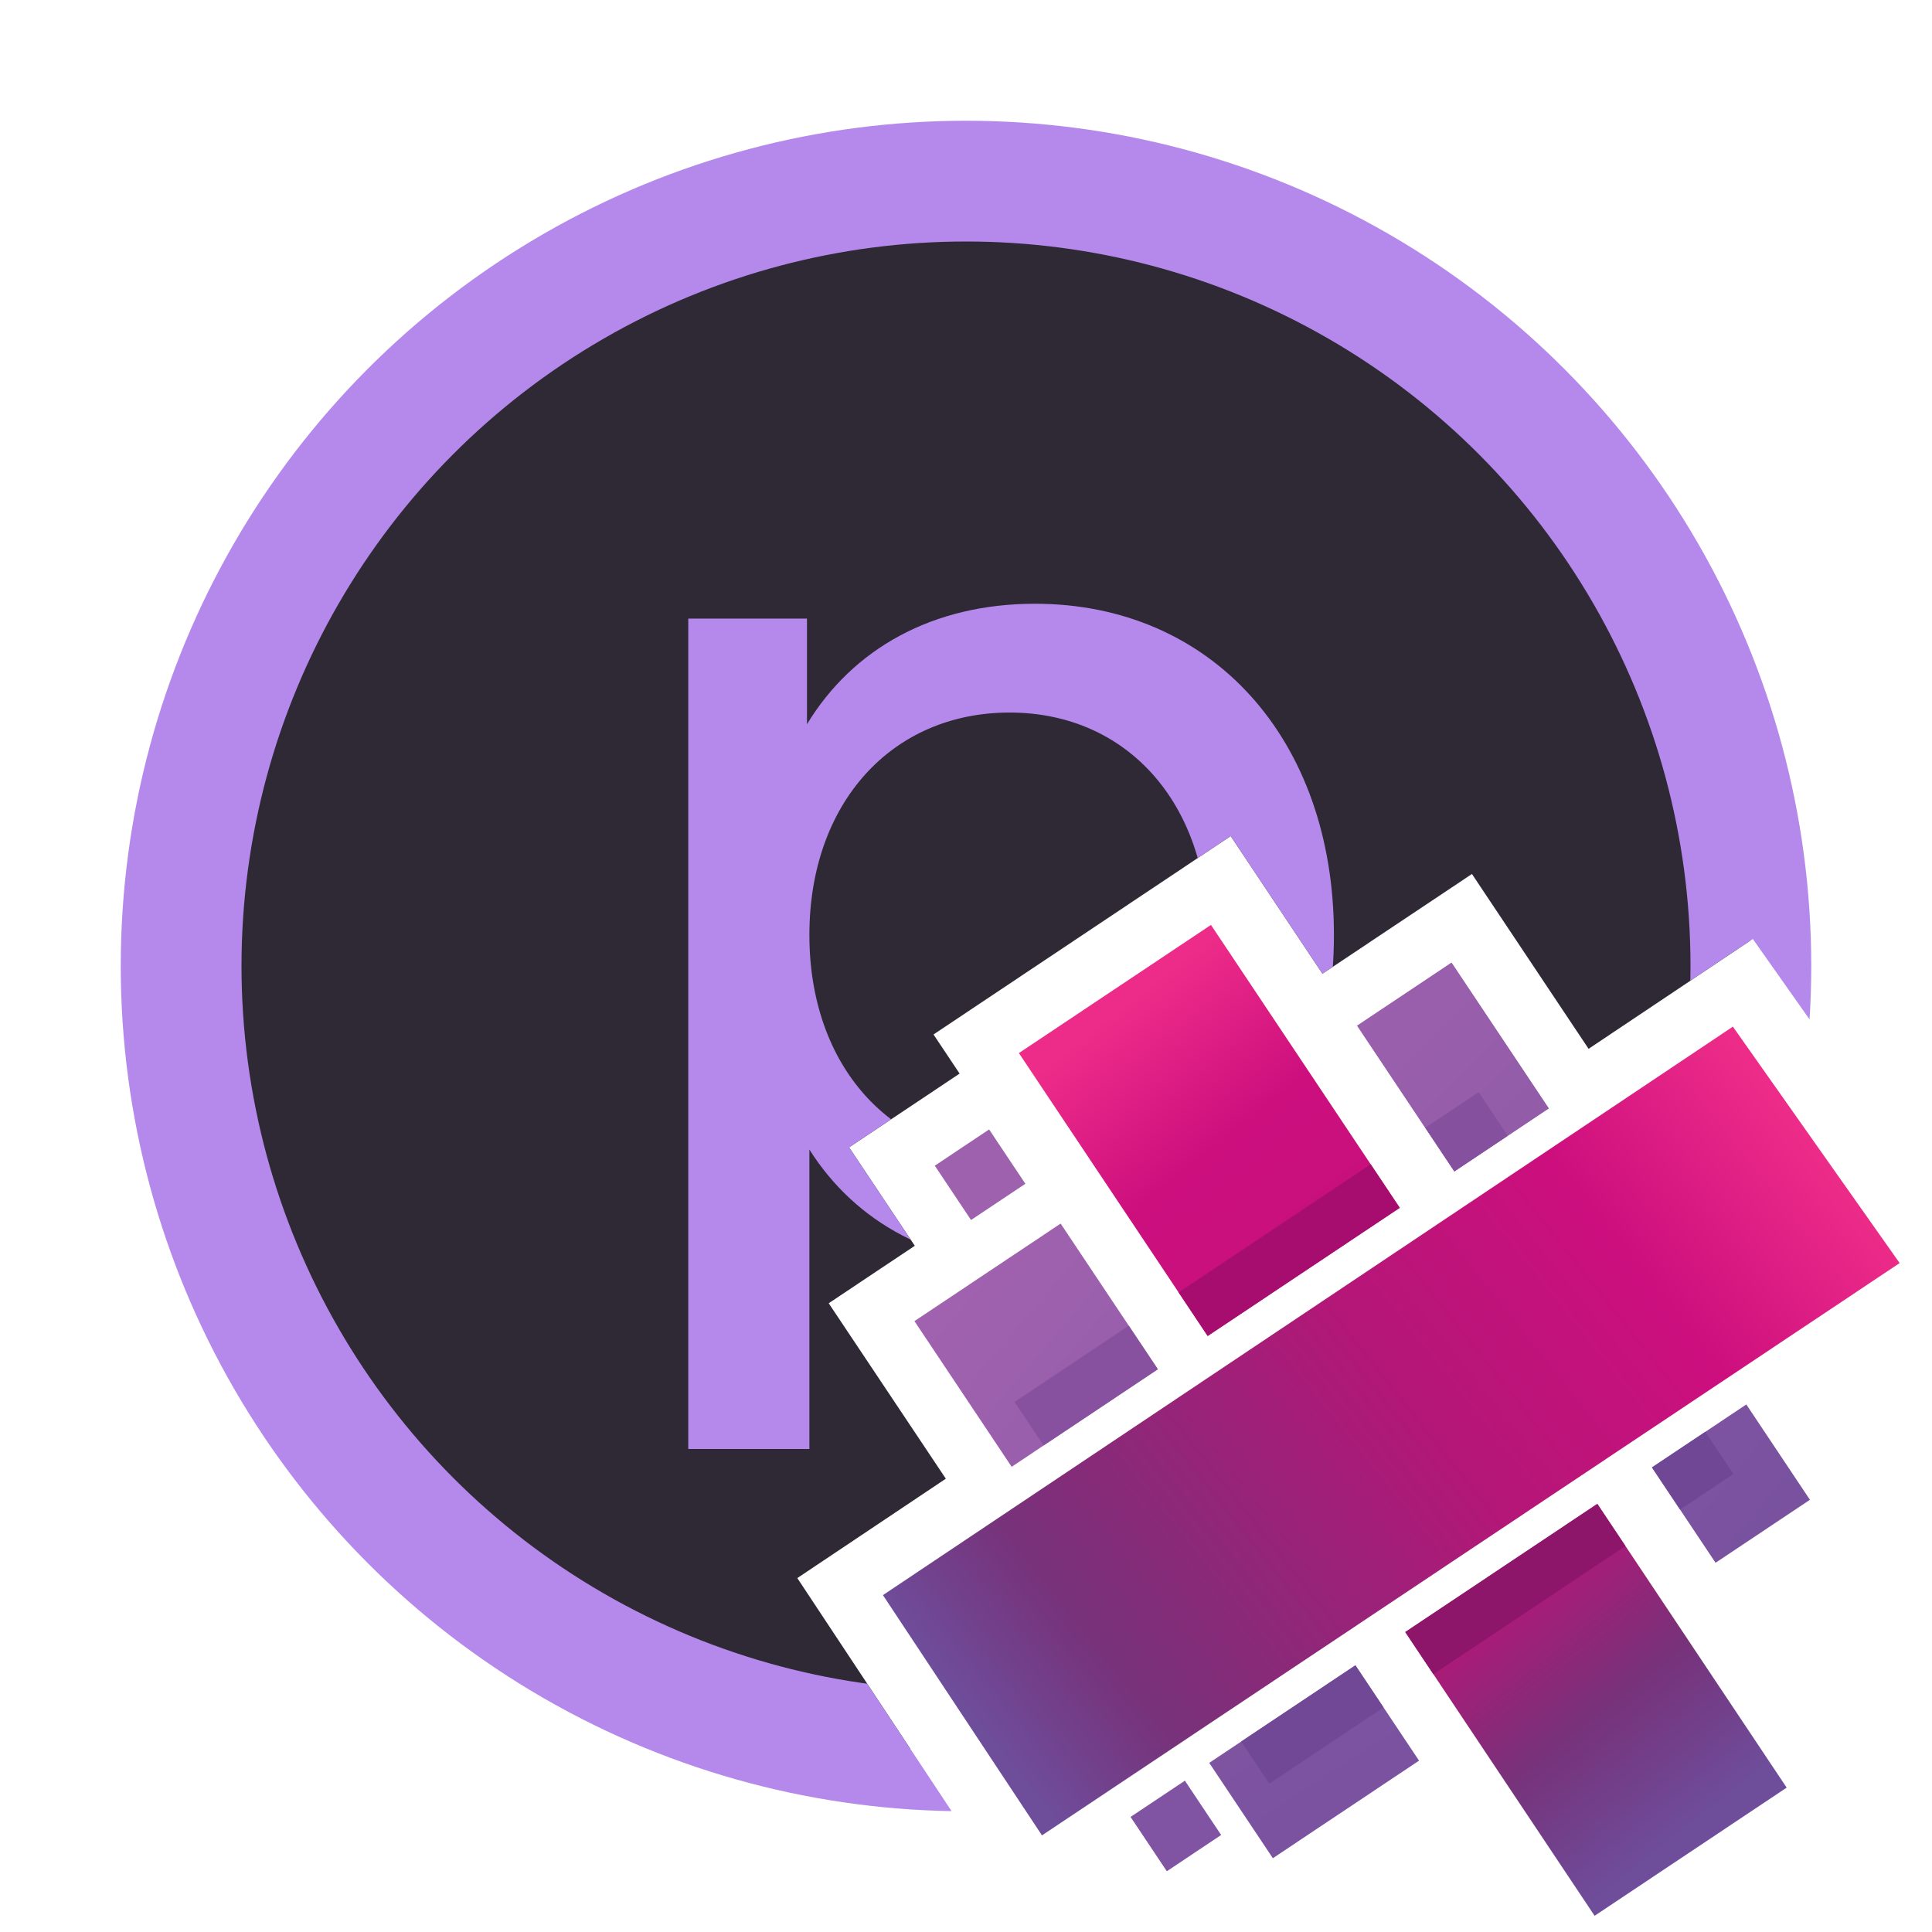 <?xml version="1.0" encoding="UTF-8" standalone="no"?>
<!DOCTYPE svg PUBLIC "-//W3C//DTD SVG 1.1//EN" "http://www.w3.org/Graphics/SVG/1.1/DTD/svg11.dtd">
<svg width="100%" height="100%" viewBox="0 0 16 16" version="1.1" xmlns="http://www.w3.org/2000/svg" xmlns:xlink="http://www.w3.org/1999/xlink" xml:space="preserve" xmlns:serif="http://www.serif.com/" style="fill-rule:evenodd;clip-rule:evenodd;">
    <g>
        <clipPath id="_clip1">
            <path d="M10.371,16.051L-8.061,33.508L-27.094,13.413L14.397,-25.883L33.43,-5.788L16.355,10.384L14.516,7.776L13.156,8.686L12.19,7.238L10.952,8.064L10.192,6.924L7.731,8.567L7.947,8.891L7.032,9.502L7.576,10.317L6.863,10.793L7.833,12.246L6.603,13.069L8.498,15.932L9.08,15.544L9.537,16.229L10.197,15.789L10.371,16.051Z"/>
        </clipPath>
        <g clip-path="url(#_clip1)">
            <circle cx="8" cy="8" r="6.5" style="fill:rgb(47,41,54);"/>
            <circle cx="8" cy="8" r="6.5" style="fill:none;stroke:rgb(181,137,236);stroke-width:1px;"/>
            <path d="M8.571,5C7.727,5 7.063,5.371 6.683,5.998L6.683,5.123L5.7,5.123L5.7,12L6.703,12L6.703,9.52C7.087,10.127 7.742,10.485 8.571,10.485C10.029,10.485 11.047,9.37 11.047,7.743C11.047,6.116 10.029,5 8.571,5ZM8.361,9.585C7.384,9.585 6.703,8.833 6.703,7.743C6.703,6.653 7.384,5.901 8.361,5.901C9.333,5.901 10.004,6.653 10.004,7.743C10.004,8.833 9.333,9.585 8.361,9.585Z" style="fill:rgb(181,137,236);"/>
        </g>
    </g>
    <g transform="matrix(0.033,0,0,0.033,7.296,7.635)">
        <path d="M16.202,139.307L-13.094,95.409L8.45,81.032L-7.986,56.402L19.665,37.95L13.12,28.143L87.459,-21.465L110.44,12.971L147.828,-11.983L177.013,31.749L218.094,4.273L278.076,89.309L234.728,118.235L255.22,148.944L217.829,173.896L249.381,221.178L175.043,270.787L143.49,223.504L94.296,256.333L87.608,246.311L67.685,259.606L53.876,238.914L36.307,250.638L-20.942,164.151L16.202,139.307Z" style="fill:none;"/>
    </g>
    <g>
        <g transform="matrix(0.033,0,0,0.033,7.286,7.649)">
            <path d="M167.876,46.369L144.196,62.173L119.801,25.615L143.481,9.81L167.876,46.369Z" style="fill:url(#_Linear2);fill-rule:nonzero;"/>
        </g>
        <g transform="matrix(0.033,0,0,0.033,7.286,7.649)">
            <path d="M187.129,156.199L227.589,216.83L179.391,248.995L138.93,188.363L131.872,177.787L180.071,145.622L187.129,156.199Z" style="fill:url(#_Linear3);fill-rule:nonzero;"/>
        </g>
        <g transform="matrix(0.033,0,0,0.033,7.286,7.649)">
            <path d="M126.422,196.71L135.33,210.059L98.644,234.541L82.677,210.615L90.692,205.267L119.364,186.133L126.422,196.71Z" style="fill:url(#_Linear4);fill-rule:nonzero;"/>
        </g>
        <g transform="matrix(0.033,0,0,0.033,7.286,7.649)">
            <path d="M207.172,127.537L217.462,120.67L233.428,144.596L209.745,160.401L200.837,147.052L214.23,138.114L207.172,127.537ZM200.837,147.052L193.779,136.475L207.172,127.537L214.23,138.114L200.837,147.052Z" style="fill:url(#_Linear5);fill-rule:nonzero;"/>
        </g>
        <g transform="matrix(0.033,0,0,0.033,7.286,7.649)">
            <path d="M41.109,130.967L33.095,136.315L8.698,99.756L45.385,75.274L62.486,100.901L33.814,120.035L62.486,100.901L69.782,111.834L41.109,130.967Z" style="fill:url(#_Linear6);fill-rule:nonzero;"/>
        </g>
        <g transform="matrix(0.033,0,0,0.033,7.286,7.649)">
            <path d="M130.489,71.322L82.289,103.487L74.994,92.554L34.912,32.491L83.111,0.326L123.193,60.389L130.489,71.322Z" style="fill:url(#_Linear7);fill-rule:nonzero;"/>
        </g>
        <g transform="matrix(0.033,0,0,0.033,7.286,7.649)">
            <path d="M157.59,53.238L144.197,62.175L136.9,51.242L119.8,25.616L143.483,9.811L167.88,46.37L157.59,53.238Z" style="fill:url(#_Linear8);fill-rule:nonzero;"/>
        </g>
        <g transform="matrix(0.033,0,0,0.033,7.286,7.649)">
            <path d="M97.75,215.844L90.692,205.267L119.364,186.133L126.422,196.71L97.75,215.844Z" style="fill:rgb(113,72,150);fill-rule:nonzero;"/>
        </g>
        <g transform="matrix(0.033,0,0,0.033,7.286,7.649)">
            <path d="M200.837,147.052L193.779,136.475L207.172,127.537L214.23,138.114L200.837,147.052Z" style="fill:rgb(111,71,149);fill-rule:nonzero;"/>
        </g>
        <g transform="matrix(0.033,0,0,0.033,7.286,7.649)">
            <path d="M41.109,130.967L33.814,120.035L62.485,100.901L69.782,111.834L41.109,130.967Z" style="fill:rgb(136,81,159);fill-rule:nonzero;"/>
        </g>
        <g transform="matrix(0.033,0,0,0.033,7.286,7.649)">
            <path d="M144.197,62.175L136.9,51.242L150.295,42.304L157.59,53.238L144.197,62.175Z" style="fill:rgb(133,80,158);fill-rule:nonzero;"/>
        </g>
        <g transform="matrix(0.033,0,0,0.033,7.286,7.649)">
            <path d="M187.129,156.199L138.93,188.363L131.872,177.787L180.071,145.622L187.129,156.199Z" style="fill:rgb(141,22,106);fill-rule:nonzero;"/>
        </g>
        <g transform="matrix(0.033,0,0,0.033,7.286,7.649)">
            <path d="M123.193,60.389L130.489,71.322L82.289,103.487L74.994,92.554L123.193,60.389Z" style="fill:rgb(167,13,111);fill-rule:nonzero;"/>
        </g>
        <g transform="matrix(0.033,0,0,0.033,7.286,7.649)">
            <path d="M27.439,51.653L36.536,65.286L22.903,74.383L13.806,60.75L27.439,51.653Z" style="fill:rgb(158,97,173);fill-rule:nonzero;"/>
        </g>
        <g transform="matrix(0.033,0,0,0.033,7.286,7.649)">
            <path d="M76.568,215.084L85.665,228.717L72.033,237.814L62.935,224.182L76.568,215.084Z" style="fill:rgb(128,83,163);fill-rule:nonzero;"/>
        </g>
        <g transform="matrix(0.033,0,0,0.033,7.286,7.649)">
            <path d="M40.704,228.814L0.792,168.518L214.089,25.856L255.941,85.189L40.704,228.814Z" style="fill:url(#_Linear9);fill-rule:nonzero;"/>
        </g>
    </g>
    <defs>
        <linearGradient id="_Linear2" x1="0" y1="0" x2="1" y2="0" gradientUnits="userSpaceOnUse" gradientTransform="matrix(300.873,253.614,-253.614,300.873,-66.804,-49.716)"><stop offset="0" style="stop-color:rgb(192,111,187);stop-opacity:1"/><stop offset="1" style="stop-color:rgb(110,77,155);stop-opacity:1"/></linearGradient>
        <linearGradient id="_Linear3" x1="0" y1="0" x2="1" y2="0" gradientUnits="userSpaceOnUse" gradientTransform="matrix(-162.717,-205.728,205.728,-162.717,201.693,227.819)"><stop offset="0" style="stop-color:rgb(110,77,155);stop-opacity:1"/><stop offset="0.14" style="stop-color:rgb(119,50,122);stop-opacity:1"/><stop offset="0.29" style="stop-color:rgb(179,23,119);stop-opacity:1"/><stop offset="0.84" style="stop-color:rgb(205,15,126);stop-opacity:1"/><stop offset="1" style="stop-color:rgb(237,44,137);stop-opacity:1"/></linearGradient>
        <linearGradient id="_Linear4" x1="0" y1="0" x2="1" y2="0" gradientUnits="userSpaceOnUse" gradientTransform="matrix(254.309,384.992,-384.992,254.309,-39.591,-149.624)"><stop offset="0" style="stop-color:rgb(192,111,187);stop-opacity:1"/><stop offset="1" style="stop-color:rgb(110,77,155);stop-opacity:1"/></linearGradient>
        <linearGradient id="_Linear5" x1="0" y1="0" x2="1" y2="0" gradientUnits="userSpaceOnUse" gradientTransform="matrix(366.032,299.645,-299.645,366.032,-131.816,-64.844)"><stop offset="0" style="stop-color:rgb(192,111,187);stop-opacity:1"/><stop offset="1" style="stop-color:rgb(110,77,155);stop-opacity:1"/></linearGradient>
        <linearGradient id="_Linear6" x1="0" y1="0" x2="1" y2="0" gradientUnits="userSpaceOnUse" gradientTransform="matrix(341.209,300.873,-300.873,341.209,-76.876,-65.685)"><stop offset="0" style="stop-color:rgb(192,111,187);stop-opacity:1"/><stop offset="1" style="stop-color:rgb(110,77,155);stop-opacity:1"/></linearGradient>
        <linearGradient id="_Linear7" x1="0" y1="0" x2="1" y2="0" gradientUnits="userSpaceOnUse" gradientTransform="matrix(-163.174,-206.808,206.808,-163.174,217.543,232.507)"><stop offset="0" style="stop-color:rgb(110,77,155);stop-opacity:1"/><stop offset="0.14" style="stop-color:rgb(119,50,122);stop-opacity:1"/><stop offset="0.29" style="stop-color:rgb(179,23,119);stop-opacity:1"/><stop offset="0.84" style="stop-color:rgb(205,15,126);stop-opacity:1"/><stop offset="1" style="stop-color:rgb(237,44,137);stop-opacity:1"/></linearGradient>
        <linearGradient id="_Linear8" x1="0" y1="0" x2="1" y2="0" gradientUnits="userSpaceOnUse" gradientTransform="matrix(300.873,305.873,-305.873,300.873,-66.798,-62.832)"><stop offset="0" style="stop-color:rgb(192,111,187);stop-opacity:1"/><stop offset="1" style="stop-color:rgb(110,77,155);stop-opacity:1"/></linearGradient>
        <linearGradient id="_Linear9" x1="0" y1="0" x2="1" y2="0" gradientUnits="userSpaceOnUse" gradientTransform="matrix(199.822,-158.46,158.46,199.822,30.143,207.813)"><stop offset="0" style="stop-color:rgb(110,77,155);stop-opacity:1"/><stop offset="0.14" style="stop-color:rgb(119,50,122);stop-opacity:1"/><stop offset="0.53" style="stop-color:rgb(179,23,119);stop-opacity:1"/><stop offset="0.79" style="stop-color:rgb(205,15,126);stop-opacity:1"/><stop offset="1" style="stop-color:rgb(237,44,137);stop-opacity:1"/></linearGradient>
    </defs>
</svg>
